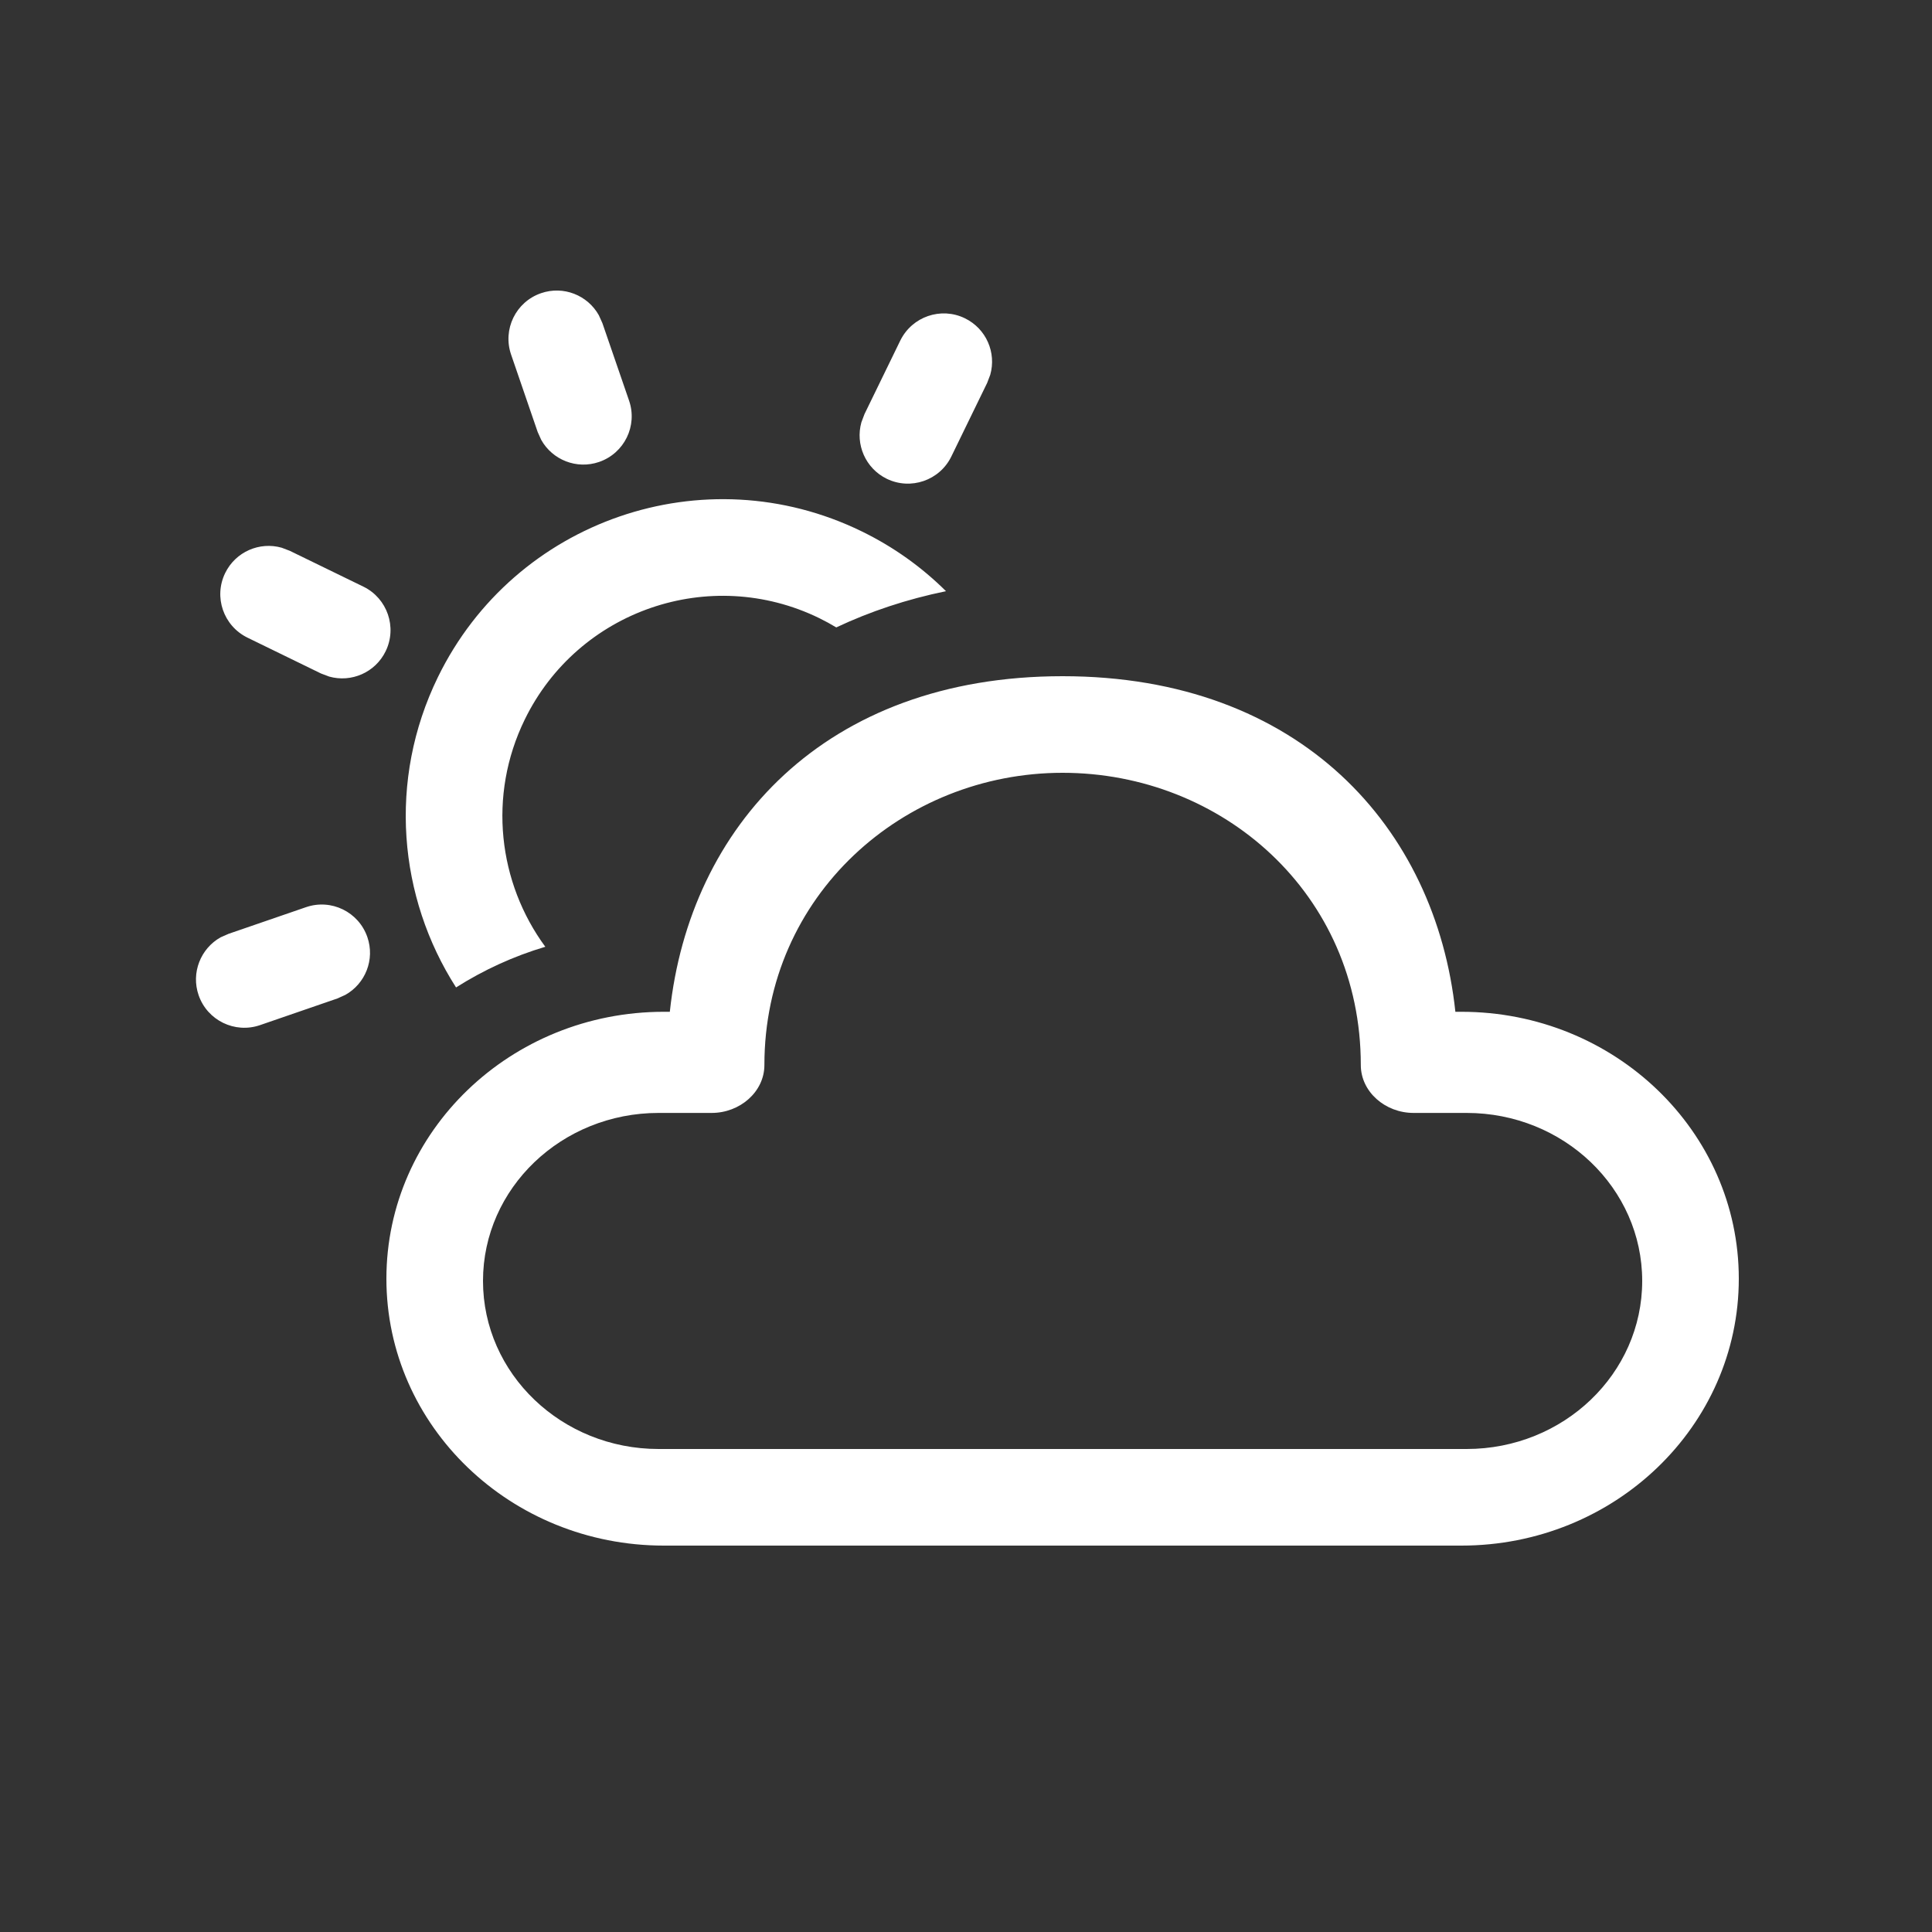 <svg width="20" height="20" viewBox="0 0 20 20" fill="none" xmlns="http://www.w3.org/2000/svg">
<rect x="0" y="0" width="20" height="20" fill="#333333" stroke="none"/>
<path d="M11 7C13.464 7 14.863 8.573 15.066 10.474L15.128 10.474C16.714 10.474 18 11.711 18 13.237C18 14.763 16.714 16 15.128 16H6.872C5.286 16 4 14.763 4 13.237C4 11.711 5.286 10.474 6.872 10.474L6.934 10.474C7.138 8.561 8.535 7 11 7ZM11 8C9.35 8 7.913 9.27 7.913 11.025C7.913 11.303 7.659 11.521 7.368 11.521L6.818 11.521C5.814 11.521 5 12.3 5 13.26C5 14.221 5.814 15 6.818 15H15.182C16.186 15 17 14.221 17 13.26C17 12.3 16.186 11.521 15.182 11.521L14.632 11.521C14.341 11.521 14.087 11.303 14.087 11.025C14.087 9.248 12.649 8 11 8ZM3.803 9.701C3.883 9.933 3.782 10.183 3.575 10.299L3.493 10.336L2.692 10.612C2.431 10.702 2.146 10.563 2.056 10.302C1.976 10.07 2.077 9.819 2.284 9.703L2.366 9.667L3.168 9.391C3.429 9.301 3.713 9.44 3.803 9.701ZM8.919 5.5C9.252 5.662 9.544 5.873 9.793 6.12C9.387 6.203 9.007 6.33 8.657 6.495C8.601 6.461 8.542 6.429 8.481 6.399C7.349 5.847 5.984 6.317 5.432 7.449C5.047 8.238 5.159 9.14 5.645 9.801C5.315 9.899 5.005 10.042 4.721 10.222C4.124 9.29 4.012 8.078 4.533 7.01C5.327 5.382 7.291 4.706 8.919 5.5ZM2.916 5.67L3 5.702L3.762 6.073C4.01 6.194 4.113 6.494 3.992 6.742C3.884 6.963 3.636 7.068 3.408 7.004L3.323 6.972L2.562 6.601C2.313 6.479 2.21 6.18 2.331 5.932C2.439 5.711 2.688 5.605 2.916 5.67ZM9.989 3.295C10.21 3.403 10.316 3.651 10.251 3.88L10.219 3.964L9.848 4.726C9.727 4.974 9.427 5.077 9.179 4.956C8.959 4.848 8.853 4.6 8.917 4.372L8.949 4.287L9.32 3.525C9.442 3.277 9.741 3.174 9.989 3.295ZM6.199 3.263L6.236 3.345L6.512 4.147C6.602 4.408 6.463 4.692 6.202 4.782C5.97 4.862 5.719 4.761 5.603 4.554L5.566 4.472L5.291 3.671C5.201 3.41 5.339 3.125 5.601 3.035C5.833 2.955 6.083 3.056 6.199 3.263Z" fill="#ffffff"/>
</svg>
